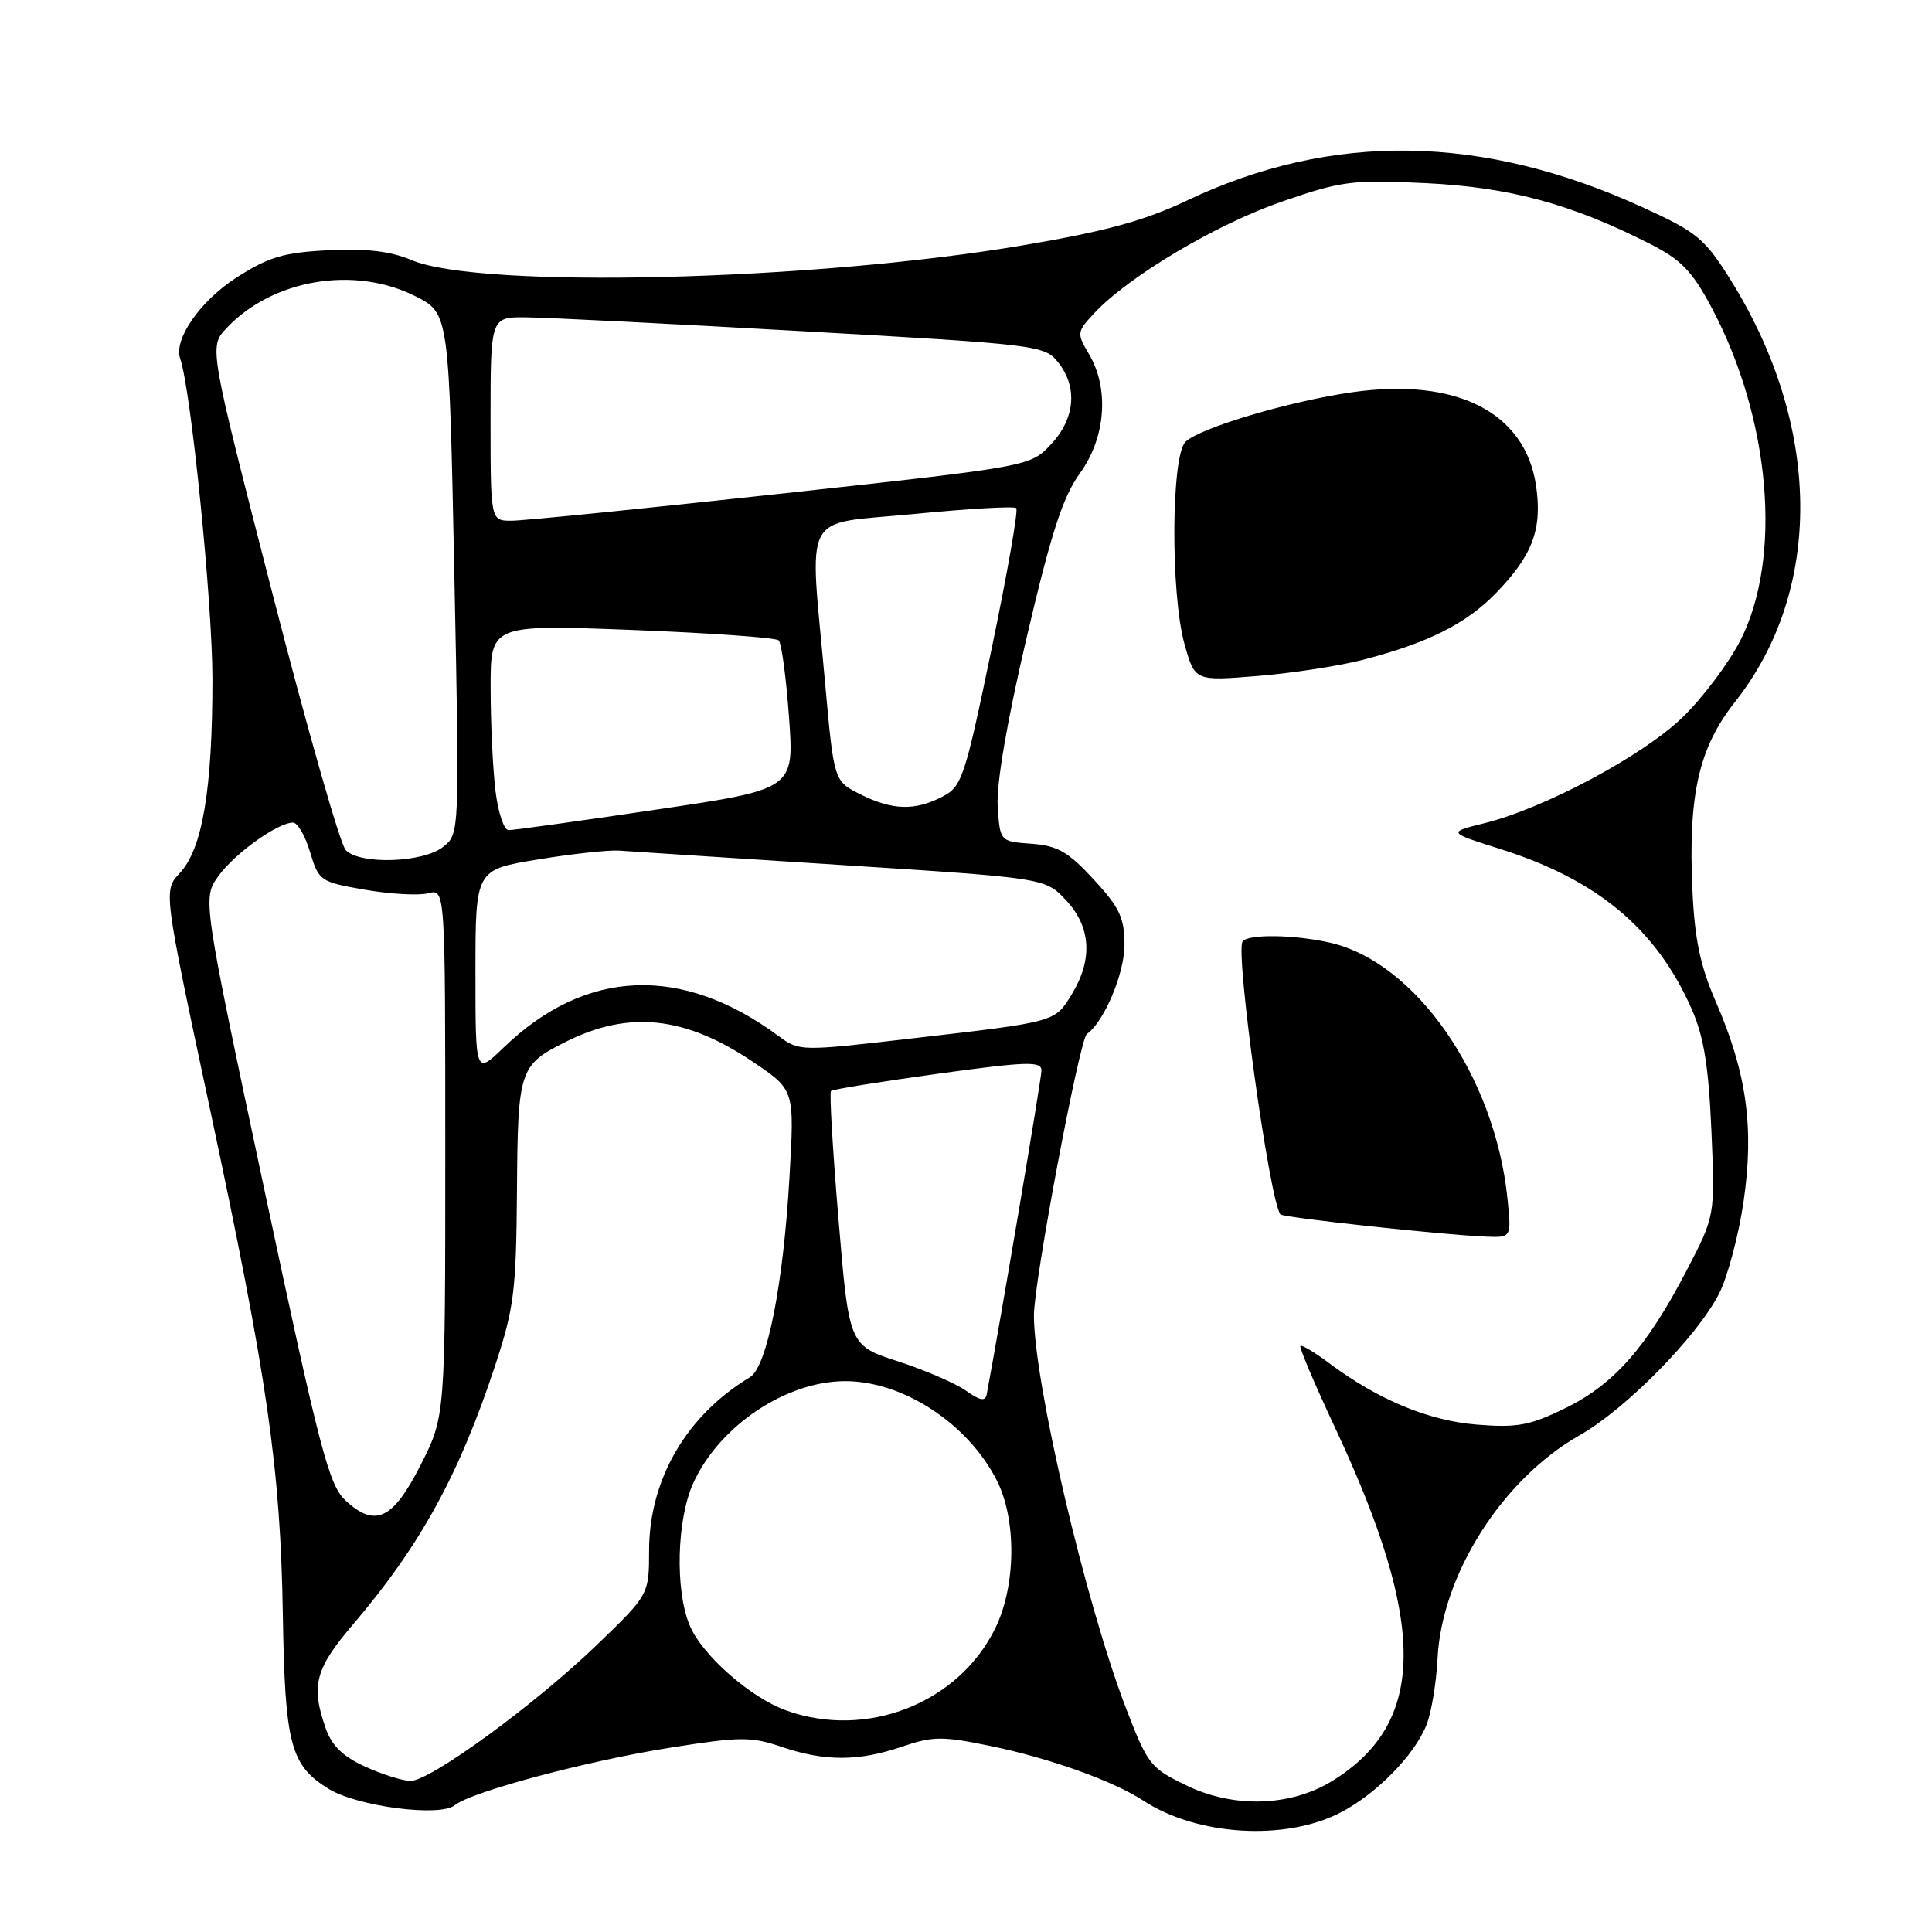 <?xml version="1.0" encoding="UTF-8" standalone="no"?>
<!DOCTYPE svg PUBLIC "-//W3C//DTD SVG 1.1//EN" "http://www.w3.org/Graphics/SVG/1.1/DTD/svg11.dtd" >
<svg xmlns="http://www.w3.org/2000/svg" xmlns:xlink="http://www.w3.org/1999/xlink" version="1.1" viewBox="0 0 256 256">
 <g >
 <path fill="currentColor"
d=" M 177.57 240.20 C 182.39 237.72 187.48 232.52 189.04 228.50 C 189.68 226.85 190.32 222.94 190.48 219.81 C 191.02 208.65 199.07 195.99 209.31 190.18 C 215.41 186.73 224.89 177.10 227.79 171.41 C 228.91 169.21 230.37 163.73 231.03 159.23 C 232.46 149.45 231.45 142.17 227.38 132.79 C 225.28 127.97 224.55 124.47 224.25 117.85 C 223.69 105.30 225.10 99.08 229.89 93.02 C 241.64 78.15 241.41 56.44 229.29 37.05 C 225.87 31.59 224.87 30.76 217.66 27.47 C 196.42 17.76 176.48 17.46 157.30 26.56 C 151.64 29.25 146.51 30.65 135.51 32.51 C 107.65 37.23 63.62 38.30 54.55 34.47 C 51.73 33.28 48.55 32.91 43.51 33.16 C 37.56 33.46 35.61 34.04 31.32 36.79 C 26.53 39.87 22.99 44.96 23.87 47.50 C 25.31 51.63 28.15 79.85 28.15 90.00 C 28.15 104.64 26.82 112.50 23.81 115.70 C 21.65 118.01 21.65 118.01 27.78 146.75 C 35.46 182.76 37.16 194.52 37.48 214.00 C 37.76 231.17 38.48 233.90 43.54 237.03 C 47.33 239.37 58.33 240.80 60.26 239.20 C 62.39 237.44 77.74 233.33 88.79 231.58 C 98.07 230.11 99.51 230.09 103.57 231.47 C 109.29 233.41 113.74 233.41 119.53 231.44 C 123.65 230.04 124.87 230.03 131.37 231.38 C 139.12 232.98 147.54 236.00 151.51 238.60 C 158.60 243.25 170.26 243.96 177.57 240.20 Z  M 157.36 236.65 C 152.43 234.29 152.10 233.88 149.20 226.35 C 143.86 212.45 137.00 183.20 137.00 174.30 C 137.00 169.78 143.05 137.68 144.02 137.00 C 146.28 135.44 148.99 129.02 149.00 125.23 C 149.00 121.62 148.37 120.27 144.92 116.53 C 141.53 112.86 140.14 112.06 136.67 111.80 C 132.50 111.50 132.50 111.50 132.20 106.81 C 132.01 103.86 133.44 95.55 136.05 84.41 C 139.29 70.58 140.84 65.82 143.10 62.70 C 146.51 57.99 147.01 51.51 144.30 46.93 C 142.65 44.14 142.67 43.98 145.05 41.44 C 149.60 36.59 161.22 29.69 169.84 26.72 C 177.80 23.97 179.16 23.80 188.96 24.27 C 200.02 24.81 208.17 27.01 218.57 32.28 C 222.74 34.40 224.20 35.89 226.77 40.71 C 234.62 55.45 236.21 73.93 230.58 84.91 C 229.05 87.89 225.64 92.43 222.99 95.01 C 217.77 100.10 204.60 107.14 196.65 109.09 C 191.81 110.29 191.81 110.29 198.89 112.53 C 211.67 116.58 219.46 123.10 224.12 133.62 C 225.77 137.34 226.39 141.18 226.77 149.80 C 227.26 161.10 227.26 161.10 223.51 168.30 C 218.20 178.51 213.88 183.42 207.45 186.57 C 202.71 188.89 201.05 189.20 195.70 188.77 C 189.26 188.25 182.59 185.47 176.07 180.59 C 174.19 179.18 172.49 178.17 172.31 178.35 C 172.13 178.54 174.22 183.45 176.95 189.28 C 189.12 215.29 189.01 228.27 176.54 235.98 C 171.07 239.36 163.58 239.62 157.36 236.65 Z  M 199.74 158.75 C 198.07 142.63 187.63 127.56 176.32 124.93 C 171.58 123.83 165.28 123.74 164.64 124.77 C 163.68 126.33 168.22 159.08 169.66 160.91 C 170.00 161.33 191.14 163.63 196.89 163.86 C 200.28 164.00 200.28 164.00 199.74 158.75 Z  M 180.67 87.41 C 189.27 85.17 194.26 82.66 198.22 78.59 C 203.09 73.58 204.39 70.07 203.53 64.32 C 202.07 54.62 193.00 50.01 179.20 51.97 C 170.94 53.14 159.01 56.69 157.09 58.54 C 155.18 60.37 155.09 78.73 156.96 85.37 C 158.33 90.25 158.33 90.25 166.65 89.57 C 171.23 89.20 177.54 88.23 180.67 87.41 Z  M 48.39 234.09 C 45.42 232.74 43.95 231.31 43.14 228.96 C 41.17 223.32 41.76 221.12 46.84 215.17 C 55.69 204.79 60.85 195.38 65.59 181.00 C 68.12 173.34 68.40 171.05 68.50 157.84 C 68.61 141.73 68.80 141.14 74.93 138.06 C 83.37 133.83 90.83 134.64 99.89 140.78 C 105.28 144.43 105.28 144.43 104.61 155.97 C 103.80 170.21 101.63 181.14 99.36 182.50 C 90.99 187.51 86.03 196.02 86.01 205.39 C 86.00 211.29 86.00 211.29 79.16 217.89 C 70.92 225.85 57.00 236.01 54.39 235.98 C 53.35 235.97 50.65 235.12 48.39 234.09 Z  M 104.14 226.63 C 99.39 224.91 93.02 219.29 91.39 215.38 C 89.43 210.71 89.67 201.32 91.87 196.50 C 95.31 188.94 104.16 183.01 112.00 183.01 C 119.66 183.01 128.24 188.62 132.07 196.14 C 134.71 201.32 134.64 210.04 131.91 215.69 C 127.07 225.68 114.83 230.50 104.14 226.63 Z  M 45.76 198.80 C 43.58 196.77 42.34 192.02 35.06 157.78 C 26.83 119.05 26.83 119.05 28.93 116.10 C 31.05 113.12 36.80 109.00 38.83 109.00 C 39.43 109.00 40.45 110.76 41.09 112.92 C 42.24 116.74 42.43 116.87 48.38 117.90 C 51.75 118.48 55.51 118.69 56.75 118.36 C 59.00 117.77 59.00 117.77 59.00 152.73 C 59.00 187.69 59.00 187.69 55.75 194.09 C 52.06 201.37 49.71 202.48 45.76 198.80 Z  M 128.00 184.28 C 126.62 183.30 122.58 181.55 119.00 180.39 C 112.50 178.28 112.50 178.28 111.11 161.61 C 110.34 152.45 109.89 144.78 110.11 144.56 C 110.32 144.35 116.69 143.32 124.25 142.28 C 136.07 140.65 138.00 140.59 138.00 141.84 C 138.00 142.93 132.58 174.98 130.74 184.78 C 130.56 185.72 129.84 185.59 128.00 184.28 Z  M 63.00 128.83 C 63.00 115.24 63.00 115.24 71.25 113.89 C 75.79 113.14 80.62 112.62 82.00 112.71 C 83.38 112.81 96.65 113.67 111.50 114.62 C 138.50 116.35 138.50 116.35 141.25 119.28 C 144.56 122.81 144.83 127.12 142.03 131.72 C 139.75 135.46 140.05 135.38 120.71 137.61 C 106.07 139.31 105.90 139.30 103.18 137.29 C 90.35 127.80 77.60 128.33 66.75 138.79 C 63.00 142.41 63.00 142.41 63.00 128.83 Z  M 45.82 112.66 C 45.09 111.93 40.72 96.62 36.10 78.64 C 27.69 45.95 27.69 45.95 30.01 43.49 C 36.10 37.00 46.94 35.17 55.04 39.25 C 59.50 41.50 59.50 41.50 60.20 76.00 C 60.90 110.50 60.90 110.50 58.70 112.23 C 56.04 114.32 47.74 114.60 45.82 112.66 Z  M 65.65 104.75 C 65.30 101.86 65.01 95.73 65.01 91.13 C 65.00 82.76 65.00 82.76 83.75 83.47 C 94.06 83.87 102.81 84.49 103.18 84.85 C 103.56 85.21 104.17 89.79 104.55 95.04 C 105.24 104.58 105.24 104.58 86.87 107.29 C 76.77 108.79 68.00 110.01 67.39 110.00 C 66.78 110.00 65.99 107.64 65.65 104.75 Z  M 114.00 105.25 C 110.50 103.50 110.50 103.50 109.33 90.50 C 107.24 67.20 105.99 69.58 121.08 68.11 C 128.27 67.40 134.39 67.05 134.66 67.33 C 134.94 67.61 133.47 76.00 131.39 85.99 C 127.83 103.13 127.46 104.23 124.86 105.57 C 121.21 107.46 118.25 107.37 114.00 105.25 Z  M 65.00 55.50 C 65.00 42.00 65.00 42.00 69.75 42.05 C 72.36 42.07 88.86 42.90 106.41 43.89 C 137.32 45.63 138.38 45.76 140.16 47.95 C 142.83 51.25 142.48 55.46 139.25 58.89 C 136.50 61.81 136.50 61.81 103.50 65.41 C 85.35 67.39 69.26 69.01 67.75 69.00 C 65.00 69.00 65.00 69.00 65.00 55.50 Z "/>
</g>
</svg>